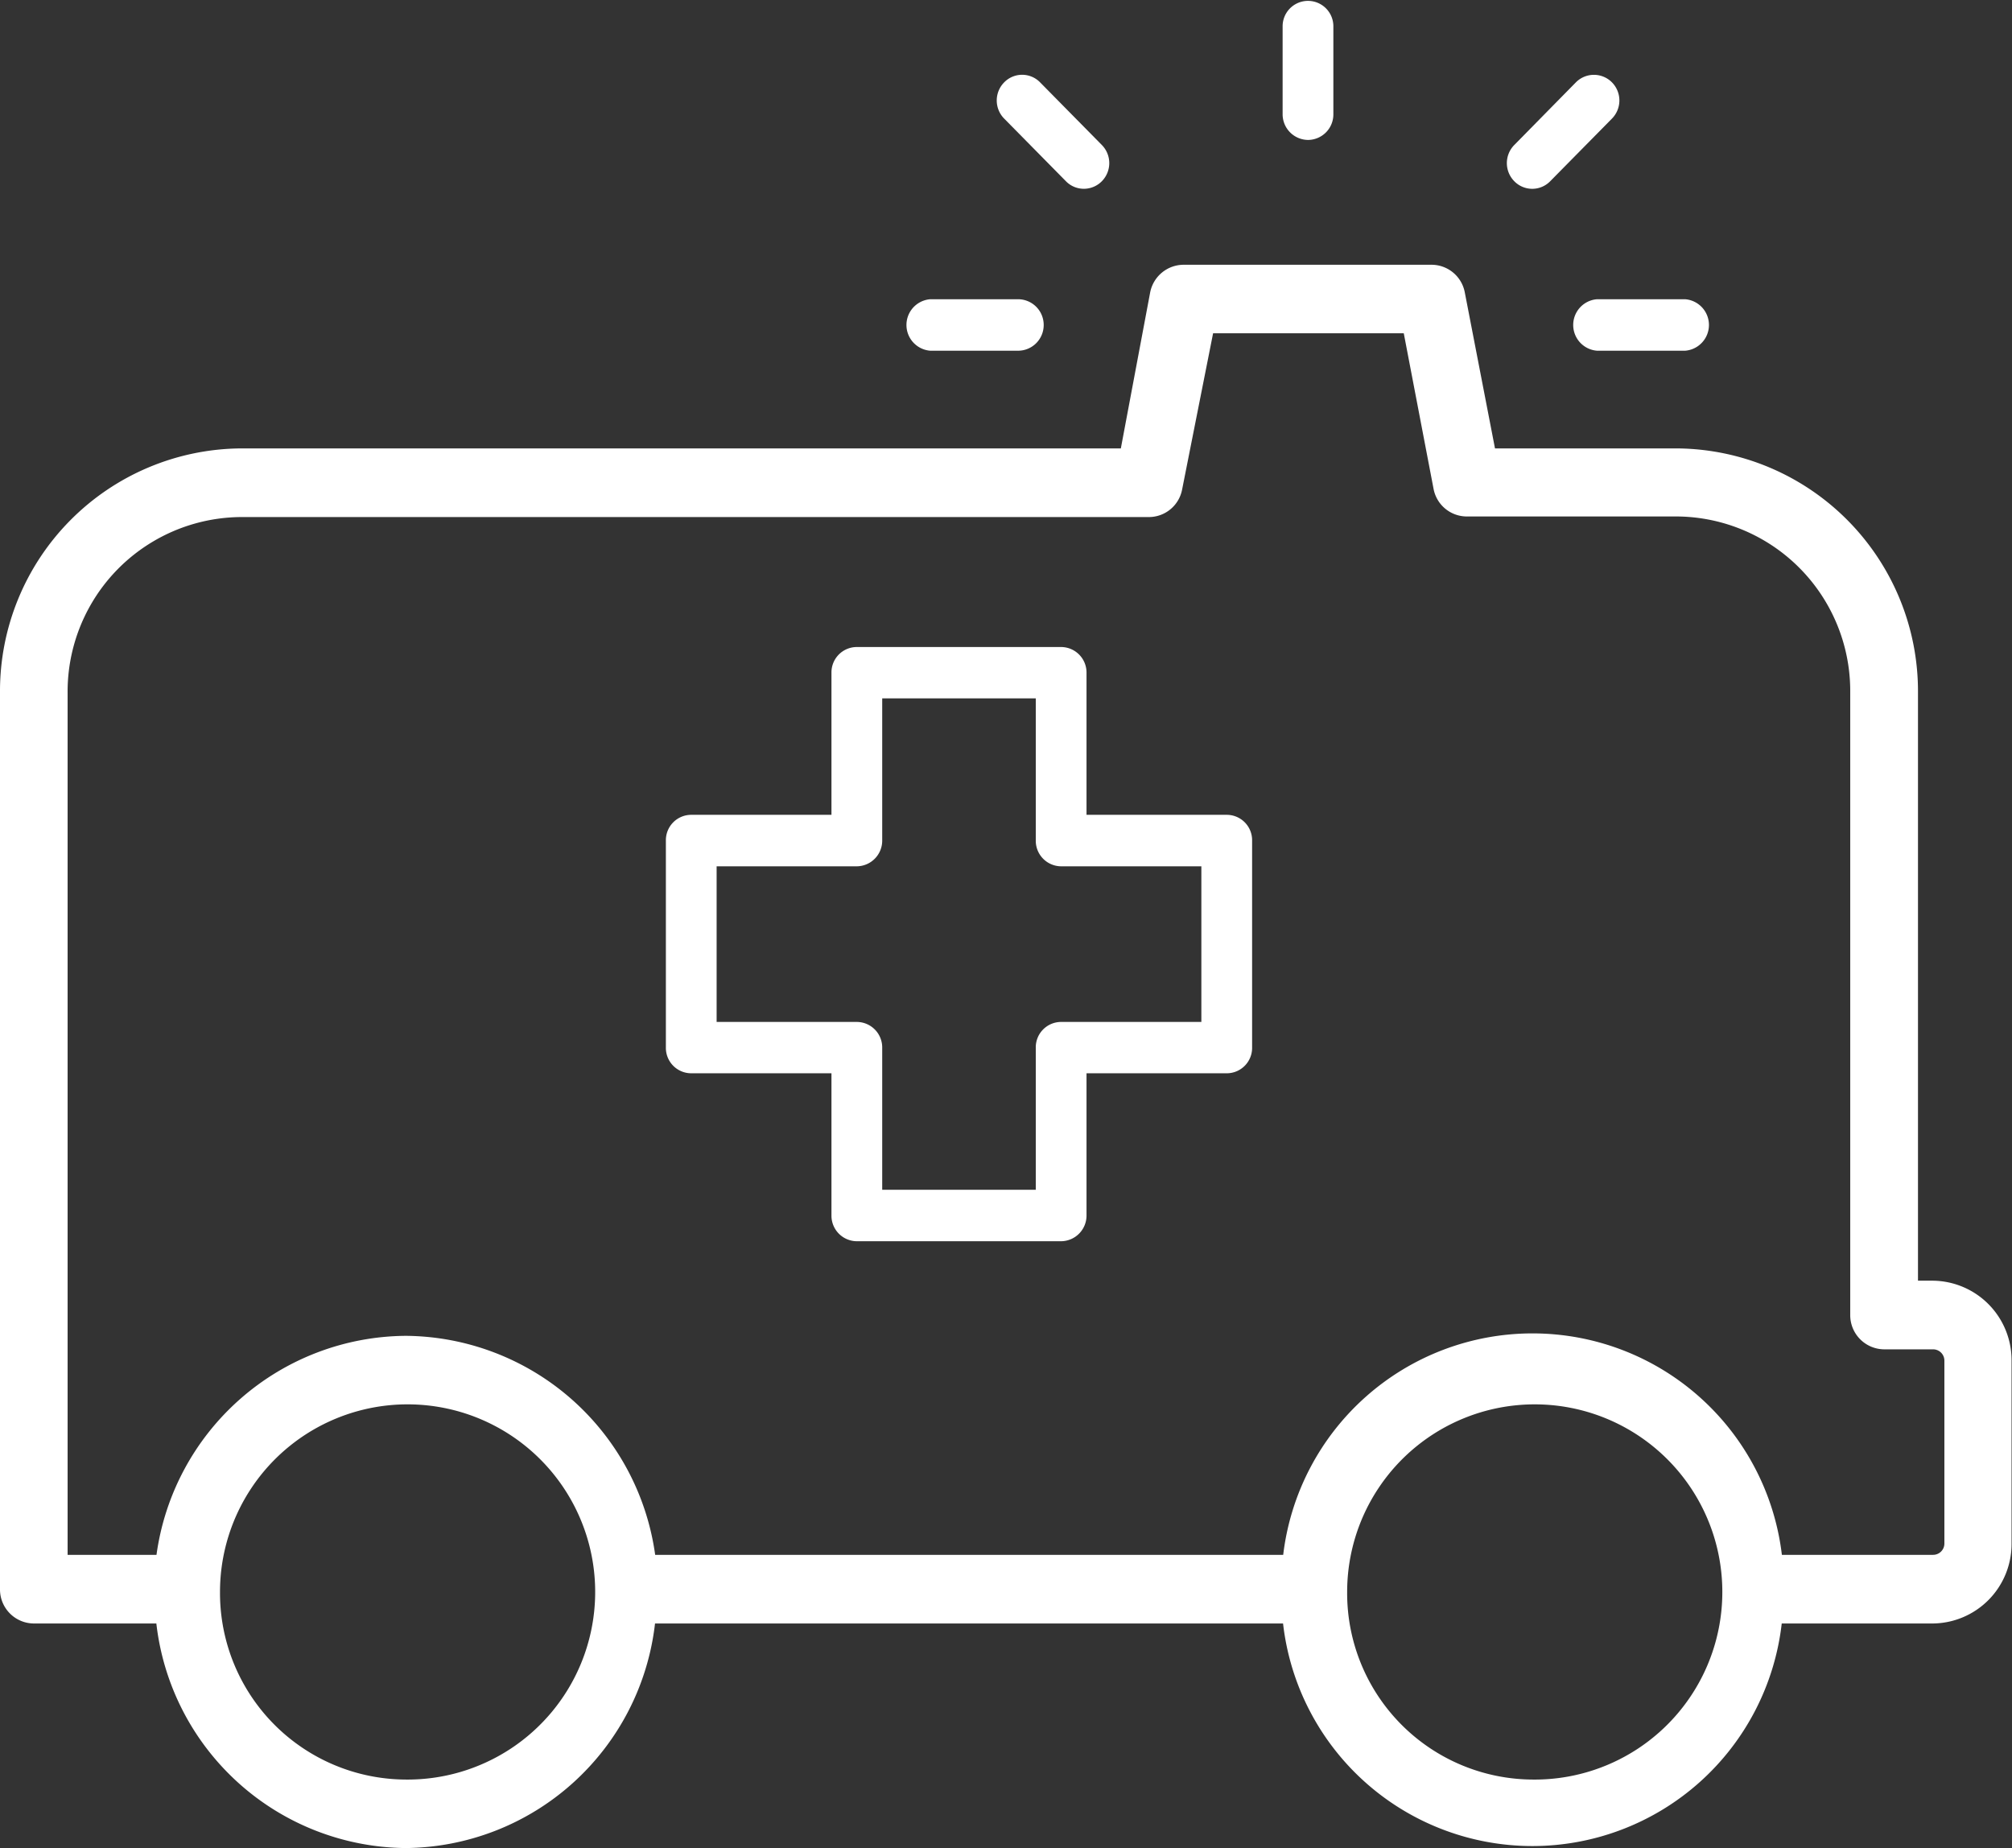 <svg xmlns="http://www.w3.org/2000/svg" viewBox="0 0 137.18 125.99"><rect x="0" y="0" width="137.18" height="125.99" fill="#333333" stroke="none"/><defs><style>.cls-1{fill:#fff;}</style></defs><title>Asset 2</title><g id="Layer_2" data-name="Layer 2"><g id="Layer_1-2" data-name="Layer 1"><path class="cls-1" d="M89.18,9.54a1.75,1.75,0,0,1-1.73-1.75v-6a1.73,1.73,0,1,1,3.46,0v6A1.74,1.74,0,0,1,89.18,9.54Z"/><path class="cls-1" d="M71.16,22.16a1.75,1.75,0,0,1-1.73,1.75h-6a1.76,1.76,0,0,1,0-3.51h6A1.75,1.75,0,0,1,71.16,22.16Z"/><path class="cls-1" d="M73.9,12.87a1.7,1.7,0,0,1-1.22-.51L68.47,8.09a1.76,1.76,0,0,1,0-2.48,1.71,1.71,0,0,1,2.44,0l4.21,4.27a1.76,1.76,0,0,1,0,2.48A1.72,1.72,0,0,1,73.9,12.87Z"/><path class="cls-1" d="M114.89,23.91h-6a1.76,1.76,0,0,1,0-3.51h6a1.76,1.76,0,0,1,0,3.51Z"/><path class="cls-1" d="M105.69,12.36a1.71,1.71,0,0,1-2.44,0,1.76,1.76,0,0,1,0-2.48l4.2-4.27a1.73,1.73,0,0,1,2.45,0,1.76,1.76,0,0,1,0,2.48Z"/><path class="cls-1" d="M47.13,55.55h9.56V45.86a1.73,1.73,0,0,1,1.73-1.75H72.35a1.74,1.74,0,0,1,1.73,1.75v9.69h9.56a1.73,1.73,0,0,1,1.73,1.75V71.42a1.73,1.73,0,0,1-1.73,1.75H74.08v9.69a1.75,1.75,0,0,1-1.73,1.76H58.42a1.74,1.74,0,0,1-1.73-1.76V73.17H47.13a1.73,1.73,0,0,1-1.73-1.75V57.3A1.73,1.73,0,0,1,47.13,55.55Zm1.73,14.12h9.56a1.74,1.74,0,0,1,1.73,1.75v9.69H70.62V71.42a1.73,1.73,0,0,1,1.73-1.75h9.56V59.06H72.35a1.74,1.74,0,0,1-1.73-1.76V47.61H60.15V57.3a1.75,1.75,0,0,1-1.73,1.76H48.86Z"/><path class="cls-1" d="M16.42,30.57h60l2-10.64a2.33,2.33,0,0,1,2.27-1.88H97.61a2.31,2.31,0,0,1,2.26,1.88l2.06,10.64h12.42a16.56,16.56,0,0,1,16.42,16.64v40.1h1a5.42,5.42,0,0,1,5.38,5.46v12.45a5.42,5.42,0,0,1-5.38,5.46H121.48a17.11,17.11,0,0,1-34,0H44.66a17.27,17.27,0,0,1-17,15.31,17.27,17.27,0,0,1-17-15.31H2.31A2.32,2.32,0,0,1,0,108.34V47.21A16.55,16.55,0,0,1,16.42,30.57Zm88.05,90.75a12.79,12.79,0,1,0-12.62-12.79A12.71,12.71,0,0,0,104.47,121.32Zm-76.82,0A12.79,12.79,0,1,0,15,108.53,12.72,12.72,0,0,0,27.65,121.32ZM4.61,106h6.06a17.28,17.28,0,0,1,17-14.93,17.3,17.3,0,0,1,17,14.93H87.49a17.12,17.12,0,0,1,34,0H131.8a.77.77,0,0,0,.77-.78V92.77a.77.77,0,0,0-.77-.78h-3.34a2.33,2.33,0,0,1-2.31-2.34V47.21a11.9,11.9,0,0,0-11.8-12H100a2.31,2.31,0,0,1-2.26-1.89L95.71,22.72h-13L80.6,33.36a2.31,2.31,0,0,1-2.27,1.89H16.42a11.9,11.9,0,0,0-11.81,12Z"/></g></g></svg>